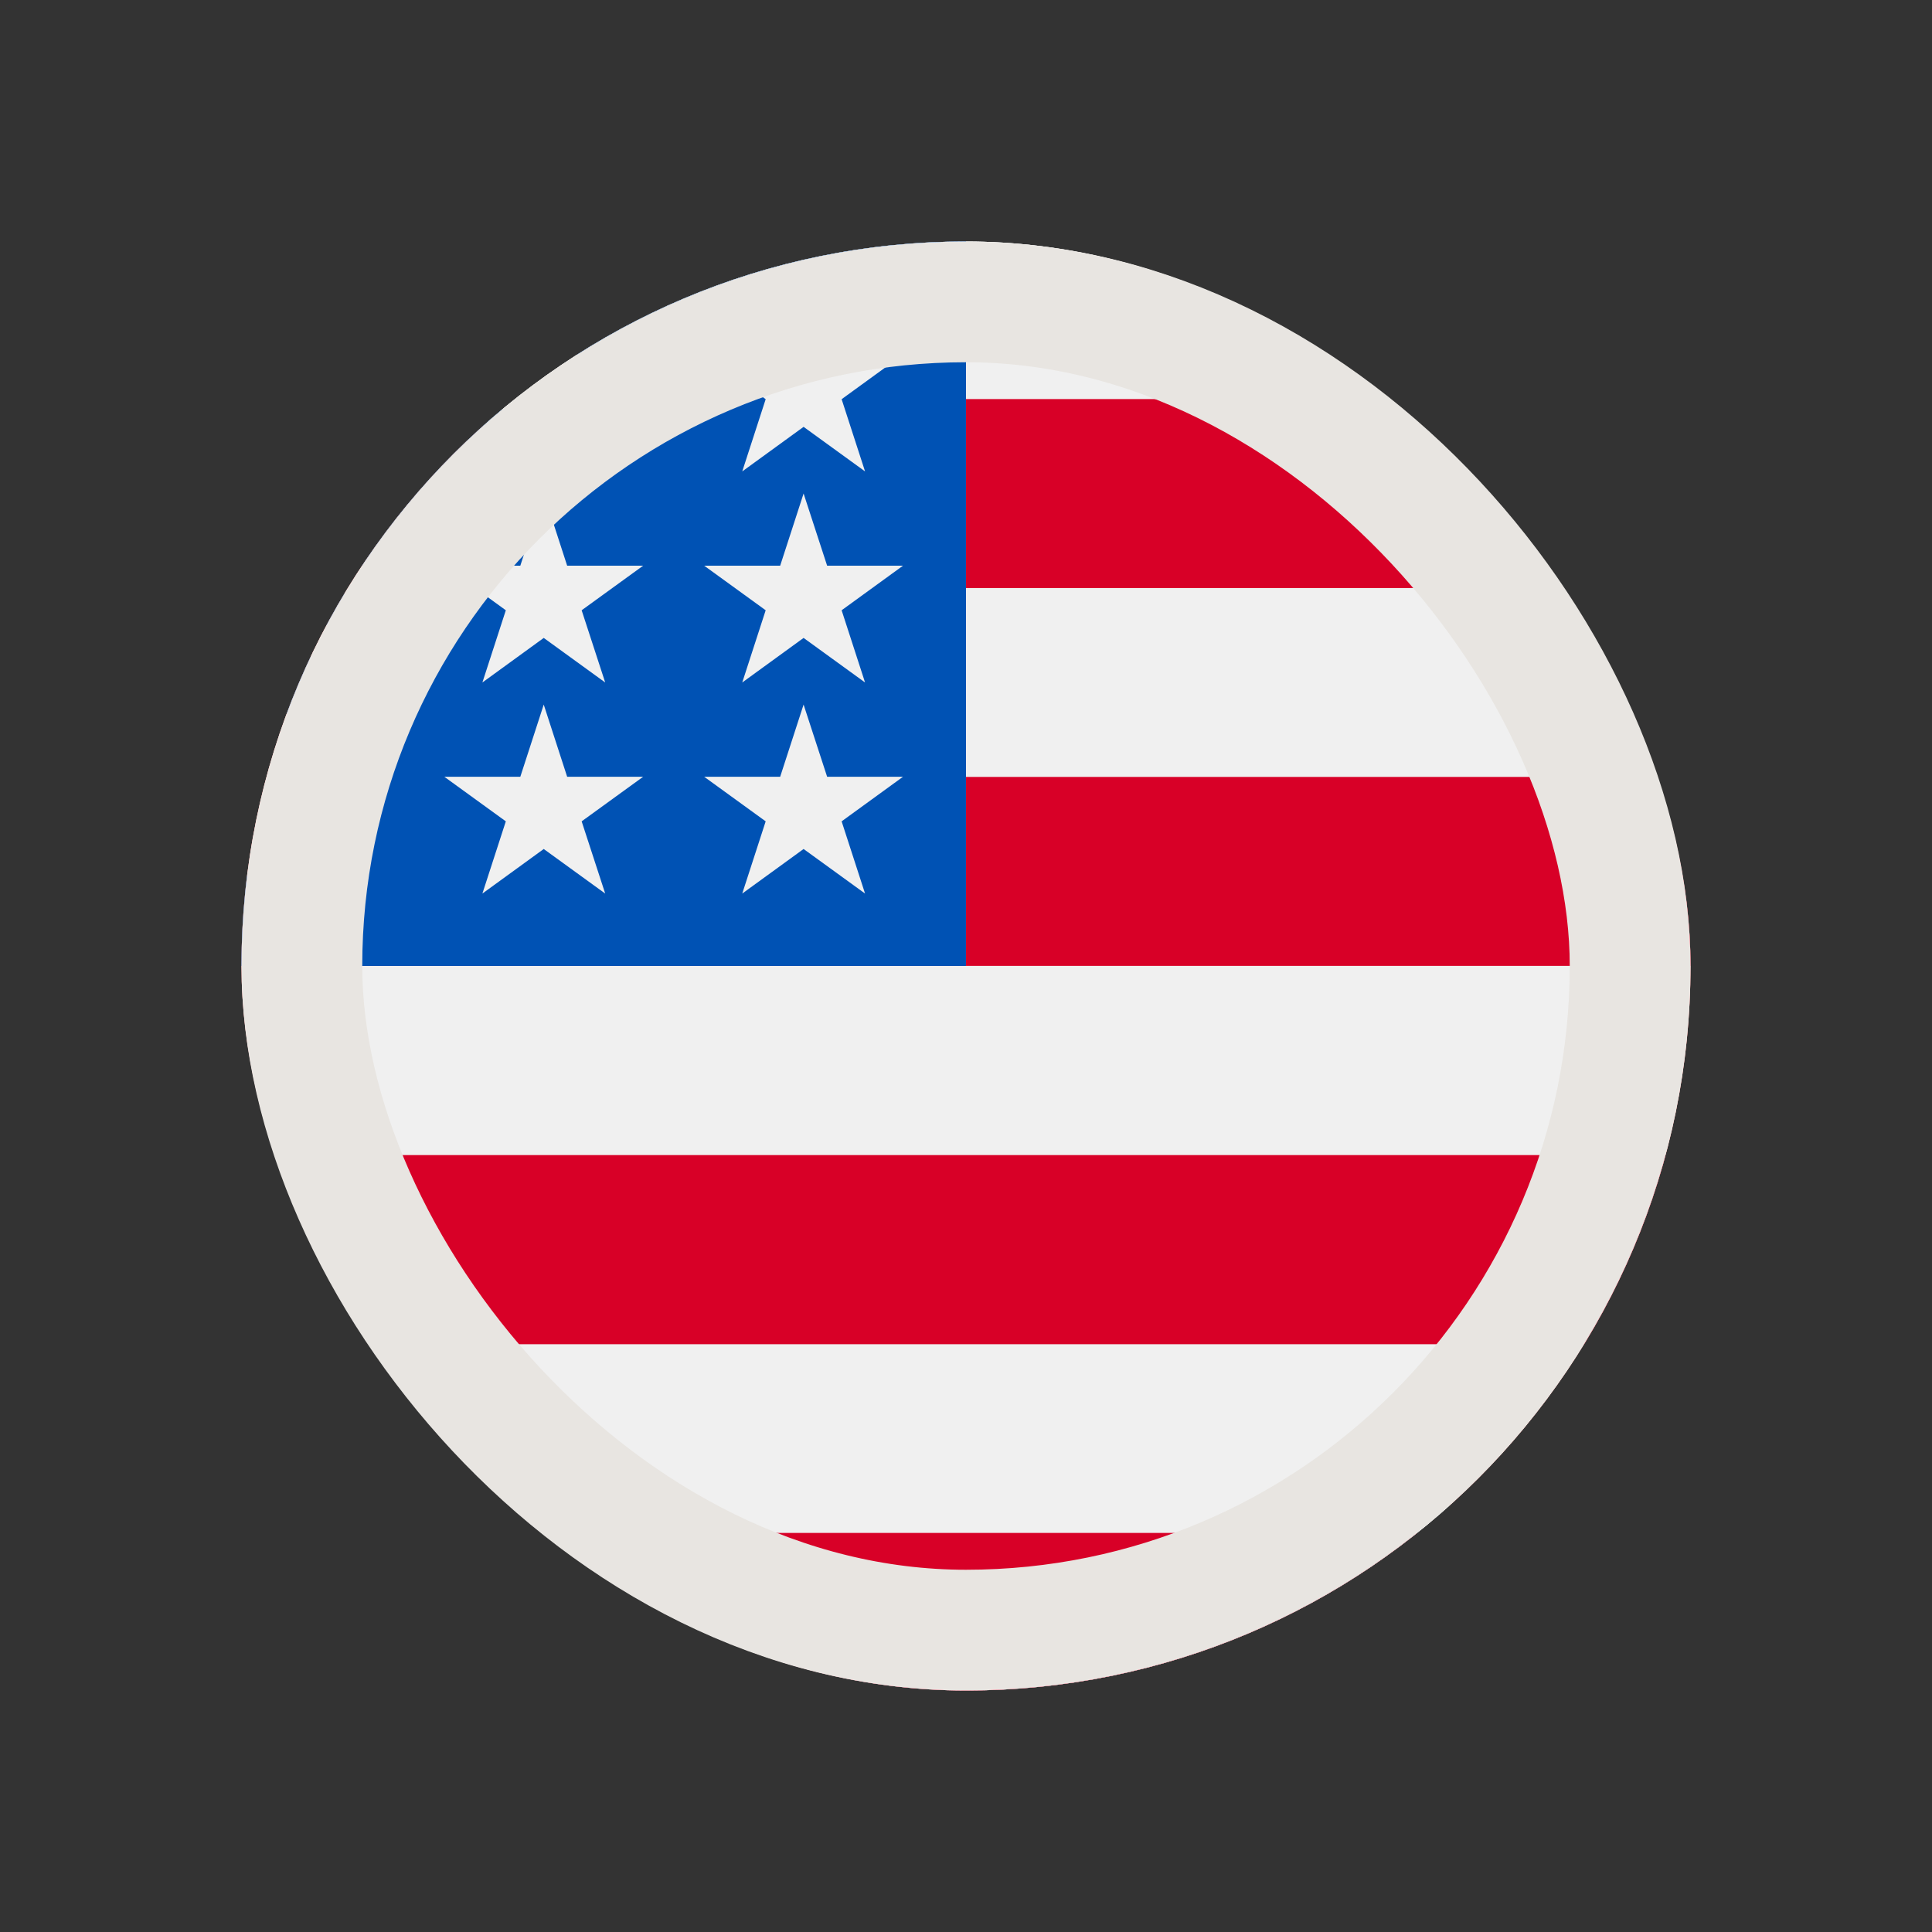 <svg width="16" height="16" viewBox="0 0 16 16" fill="none" xmlns="http://www.w3.org/2000/svg">
<rect x="0" y="0" width="16" height="16" fill="#333333" stroke="none"/>
<g clip-path="url(#clip0_1083_70119)">
<path fill-rule="evenodd" clip-rule="evenodd" d="M4.001 2L12.001 2L12.001 14L4.001 14L4.001 2Z" fill="#F7FCFF"/>
<path fill-rule="evenodd" clip-rule="evenodd" d="M7.989 5.5L8.001 11.5H7.701L7.885 10.015C6.54 10.257 5.923 10.317 6.035 10.195C6.146 10.073 6.233 9.9 6.297 9.676L4.501 8.477C4.69 8.476 4.861 8.428 5.015 8.337C5.169 8.245 5.092 7.929 4.785 7.387L5.691 7.519L6.035 7.146L6.719 7.862H7.026L6.719 6.222L7.27 6.529L7.989 5.5ZM7.989 5.5L8.732 6.53L9.284 6.221L8.976 7.862H9.284L9.968 7.146L10.311 7.519L11.218 7.387C10.911 7.929 10.834 8.245 10.988 8.337C11.141 8.428 11.313 8.476 11.501 8.477L9.705 9.676C9.769 9.9 9.857 10.073 9.968 10.195C10.079 10.317 9.462 10.257 8.117 10.015L8.301 11.5H8.001L7.989 5.5ZM12.001 2L16.001 2V14H12.001L12.001 2ZM0.001 2L4.001 2L4.001 14H0.001L0.001 2Z" fill="#E31D1C"/>
<g clip-path="url(#clip1_1083_70119)">
<path d="M8 14C11.314 14 14 11.314 14 8C14 4.686 11.314 2 8 2C4.686 2 2 4.686 2 8C2 11.314 4.686 14 8 14Z" fill="#F0F0F0"/>
<path d="M7.739 7.999H13.999C13.999 7.457 13.927 6.933 13.793 6.434H7.739V7.999Z" fill="#D80027"/>
<path d="M7.739 4.87H13.119C12.752 4.271 12.282 3.741 11.734 3.305H7.739V4.87Z" fill="#D80027"/>
<path d="M8 14C9.412 14 10.71 13.512 11.735 12.695H4.265C5.29 13.512 6.588 14 8 14Z" fill="#D80027"/>
<path d="M2.88 11.132H13.119C13.414 10.65 13.643 10.124 13.793 9.566H2.206C2.357 10.124 2.586 10.65 2.88 11.132Z" fill="#D80027"/>
<path d="M4.779 2.937H5.326L4.817 3.306L5.012 3.904L4.503 3.535L3.995 3.904L4.162 3.388C3.715 3.761 3.322 4.198 2.999 4.685H3.174L2.85 4.92C2.8 5.004 2.751 5.09 2.705 5.176L2.86 5.652L2.571 5.443C2.499 5.595 2.434 5.75 2.375 5.908L2.545 6.433H3.174L2.665 6.802L2.86 7.4L2.351 7.031L2.046 7.252C2.016 7.497 2 7.747 2 8H8C8 4.686 8 4.296 8 2C6.815 2 5.71 2.344 4.779 2.937ZM5.012 7.4L4.503 7.031L3.995 7.4L4.189 6.802L3.68 6.433H4.309L4.503 5.835L4.697 6.433H5.326L4.817 6.802L5.012 7.4ZM4.817 5.054L5.012 5.652L4.503 5.283L3.995 5.652L4.189 5.054L3.68 4.685H4.309L4.503 4.087L4.697 4.685H5.326L4.817 5.054ZM7.164 7.4L6.655 7.031L6.147 7.4L6.341 6.802L5.832 6.433H6.461L6.655 5.835L6.85 6.433H7.478L6.97 6.802L7.164 7.4ZM6.97 5.054L7.164 5.652L6.655 5.283L6.147 5.652L6.341 5.054L5.832 4.685H6.461L6.655 4.087L6.85 4.685H7.478L6.97 5.054ZM6.97 3.306L7.164 3.904L6.655 3.535L6.147 3.904L6.341 3.306L5.832 2.937H6.461L6.655 2.339L6.85 2.937H7.478L6.97 3.306Z" fill="#0052B4"/>
</g>
</g>
<rect x="2.5" y="2.5" width="11" height="11" rx="5.5" stroke="#E8E5E1"/>
<defs>
<clipPath id="clip0_1083_70119">
<rect x="2" y="2" width="12" height="12" rx="6" fill="white"/>
</clipPath>
<clipPath id="clip1_1083_70119">
<rect width="12" height="12" fill="white" transform="translate(2 2)"/>
</clipPath>
</defs>
</svg>
